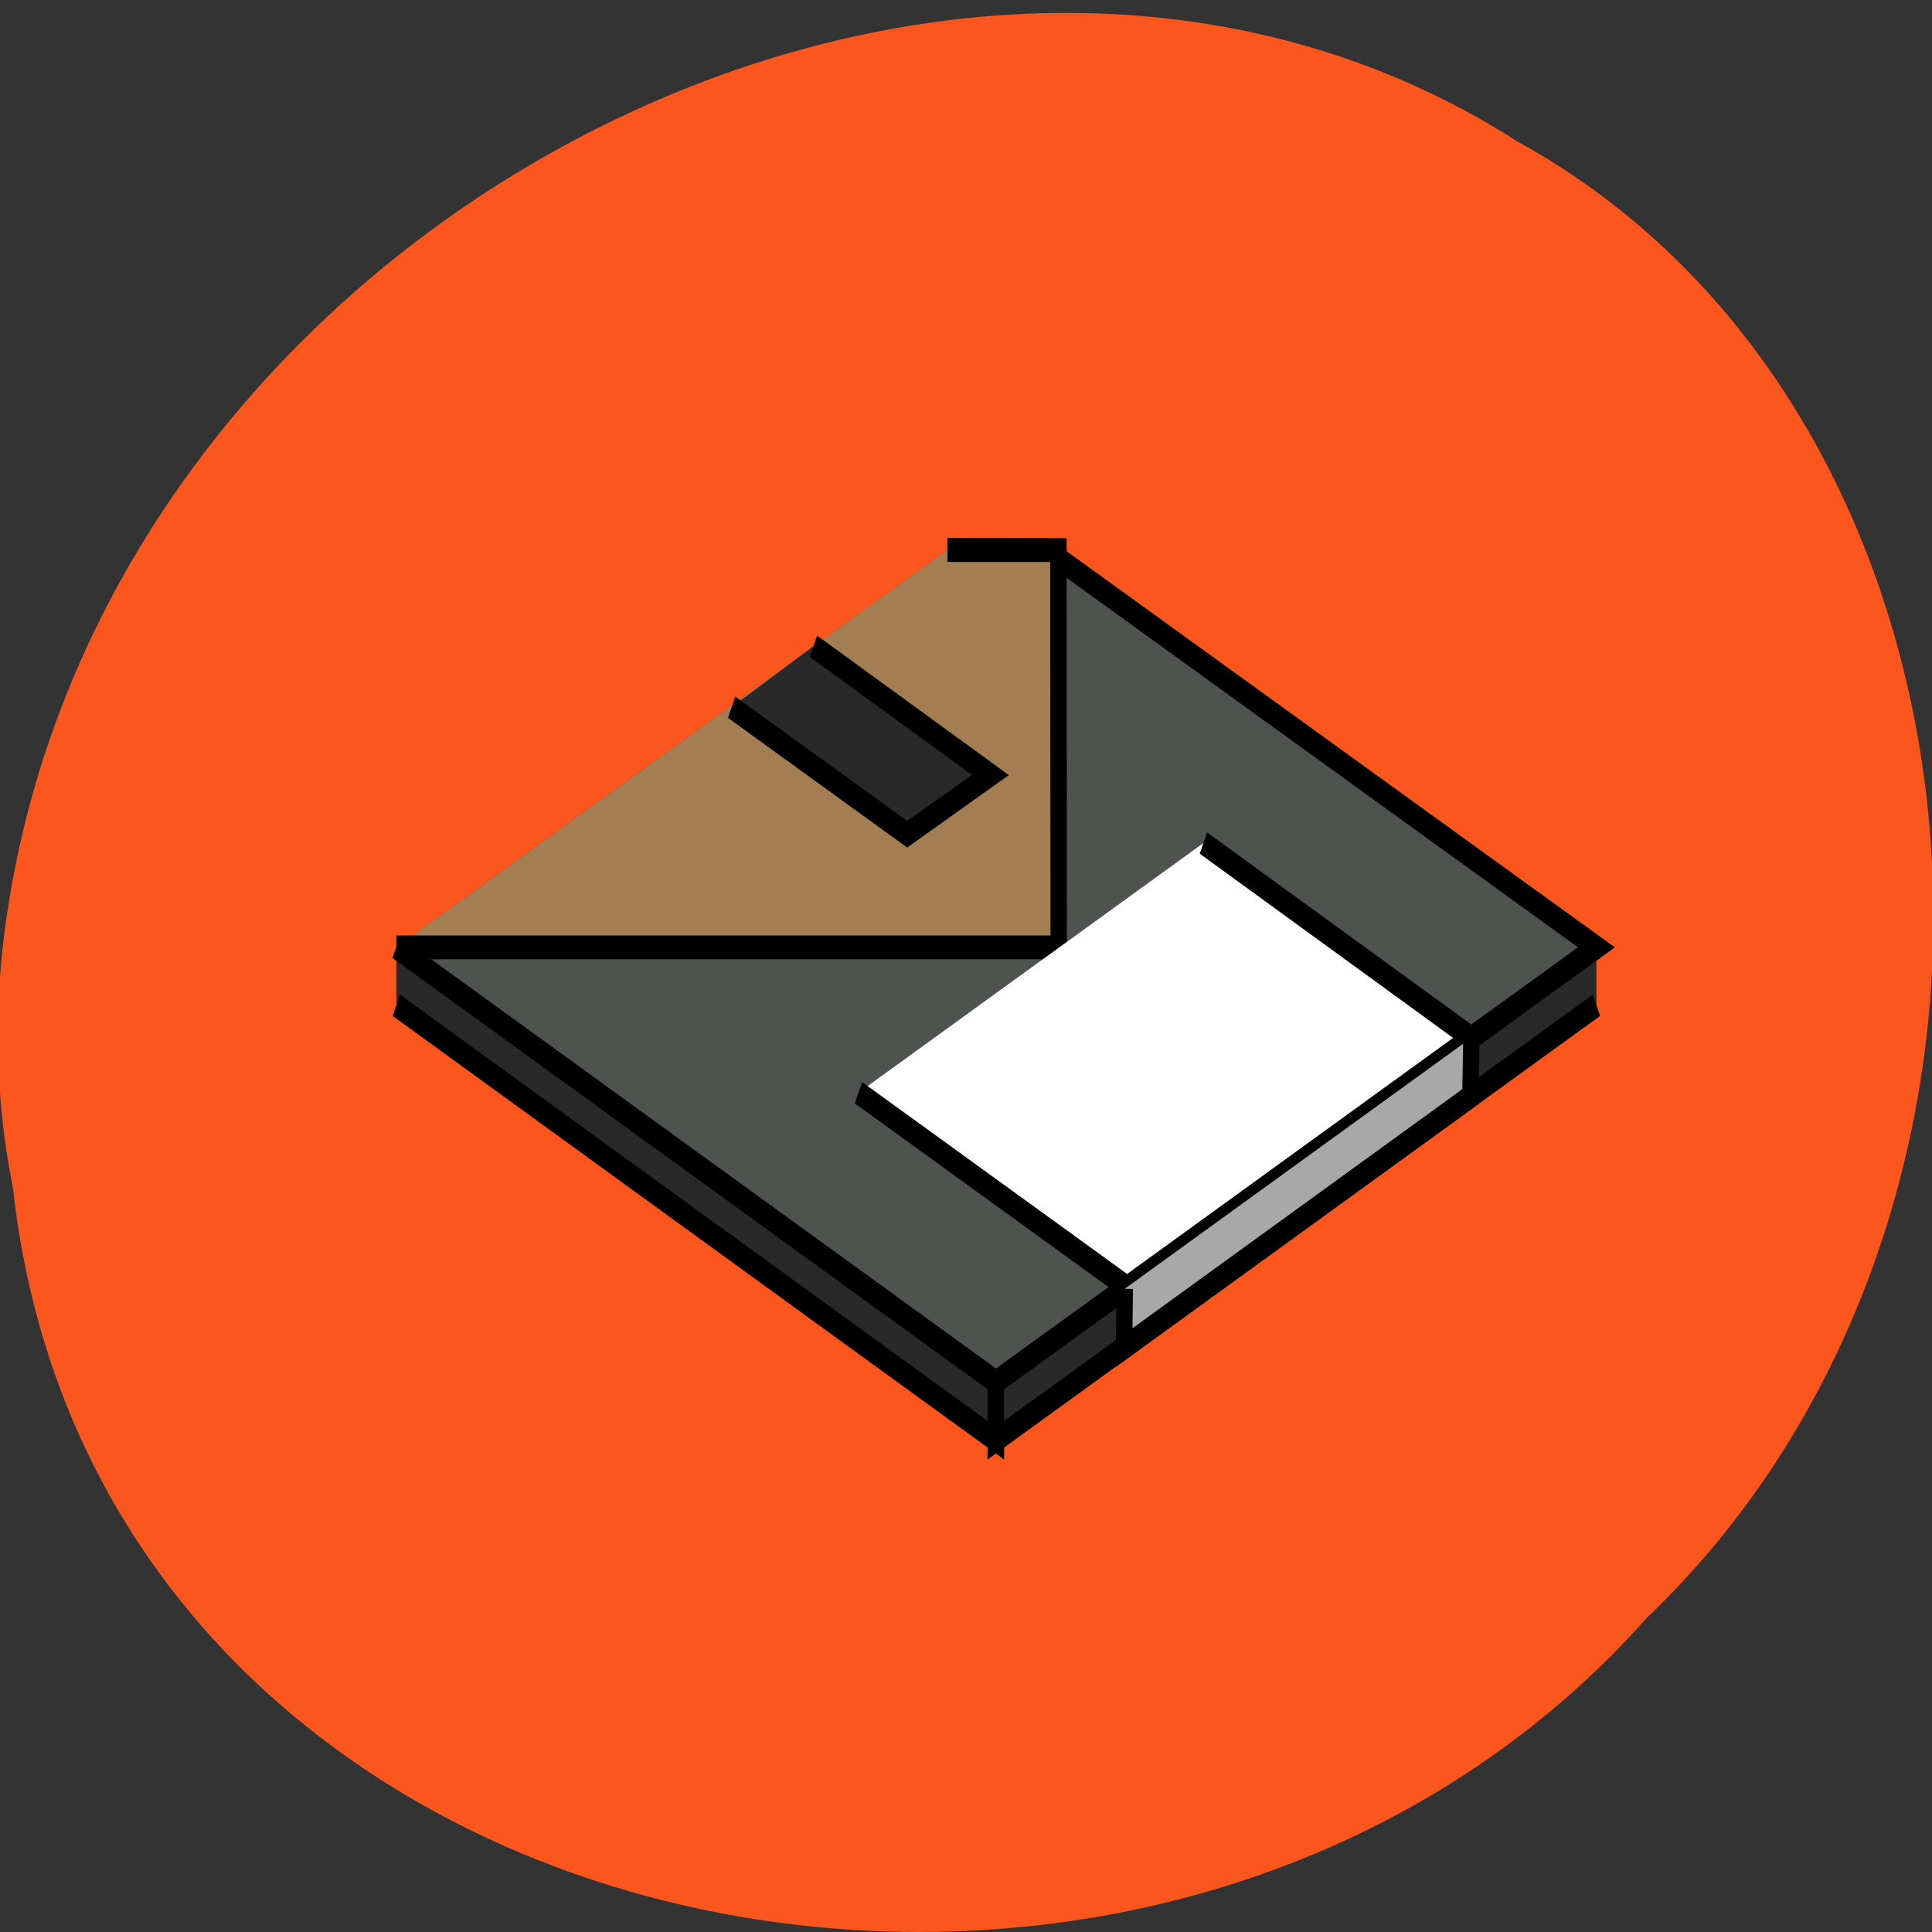 <svg xmlns="http://www.w3.org/2000/svg" viewBox="0 0 22 22"><rect x="0" y="0" width="22" height="22" fill="#333333" stroke="none"/><path d="m 0.145 13.508 c 0.961 8.883 12.969 11.258 18.605 4.918 c 4.922 -4.707 4.16 -13.723 -1.473 -16.816 c -6.449 -4.133 -16.348 0.98 -17.25 9.211 c -0.094 0.902 -0.059 1.813 0.117 2.688" fill="#fc561f"/><g stroke="#000" transform="matrix(0.187 0 0 0.271 -0.355 -7.316)"><path d="m 60.53 55.45 l -0.084 2.706 l 2.197 -1.281 l -0.021 -2.49" fill="#c0c0c0"/><path d="m 59.59 50.11 l 6.068 0.014 l 33.457 16.68 l -36.554 18.263 l -36.533 -18.263" fill="#4f534f"/><path d="m 59.59 50.11 h 6.758 l 0.021 16.695 h -40.34" fill="#a37e53"/><g fill="#282928"><path d="m 51.43 54.15 l 10.776 5.411 l -5.064 2.49 l -10.692 -5.339"/><path d="m 26.03 66.805 l 36.512 18.263 v 2.447 l -36.512 -18.278"/><path d="m 99.11 66.805 l -36.575 18.263 v 2.447 l 36.575 -18.278"/></g><path d="m 75.18 62.42 l 16.321 8.189 l -20.966 10.477 l -16.362 -8.175" fill="#fff"/><path d="m 91.5 70.6 l -0.063 2.475 l -21.09 10.549 l 0.042 -2.475" fill="#a8a8a8"/></g></svg>